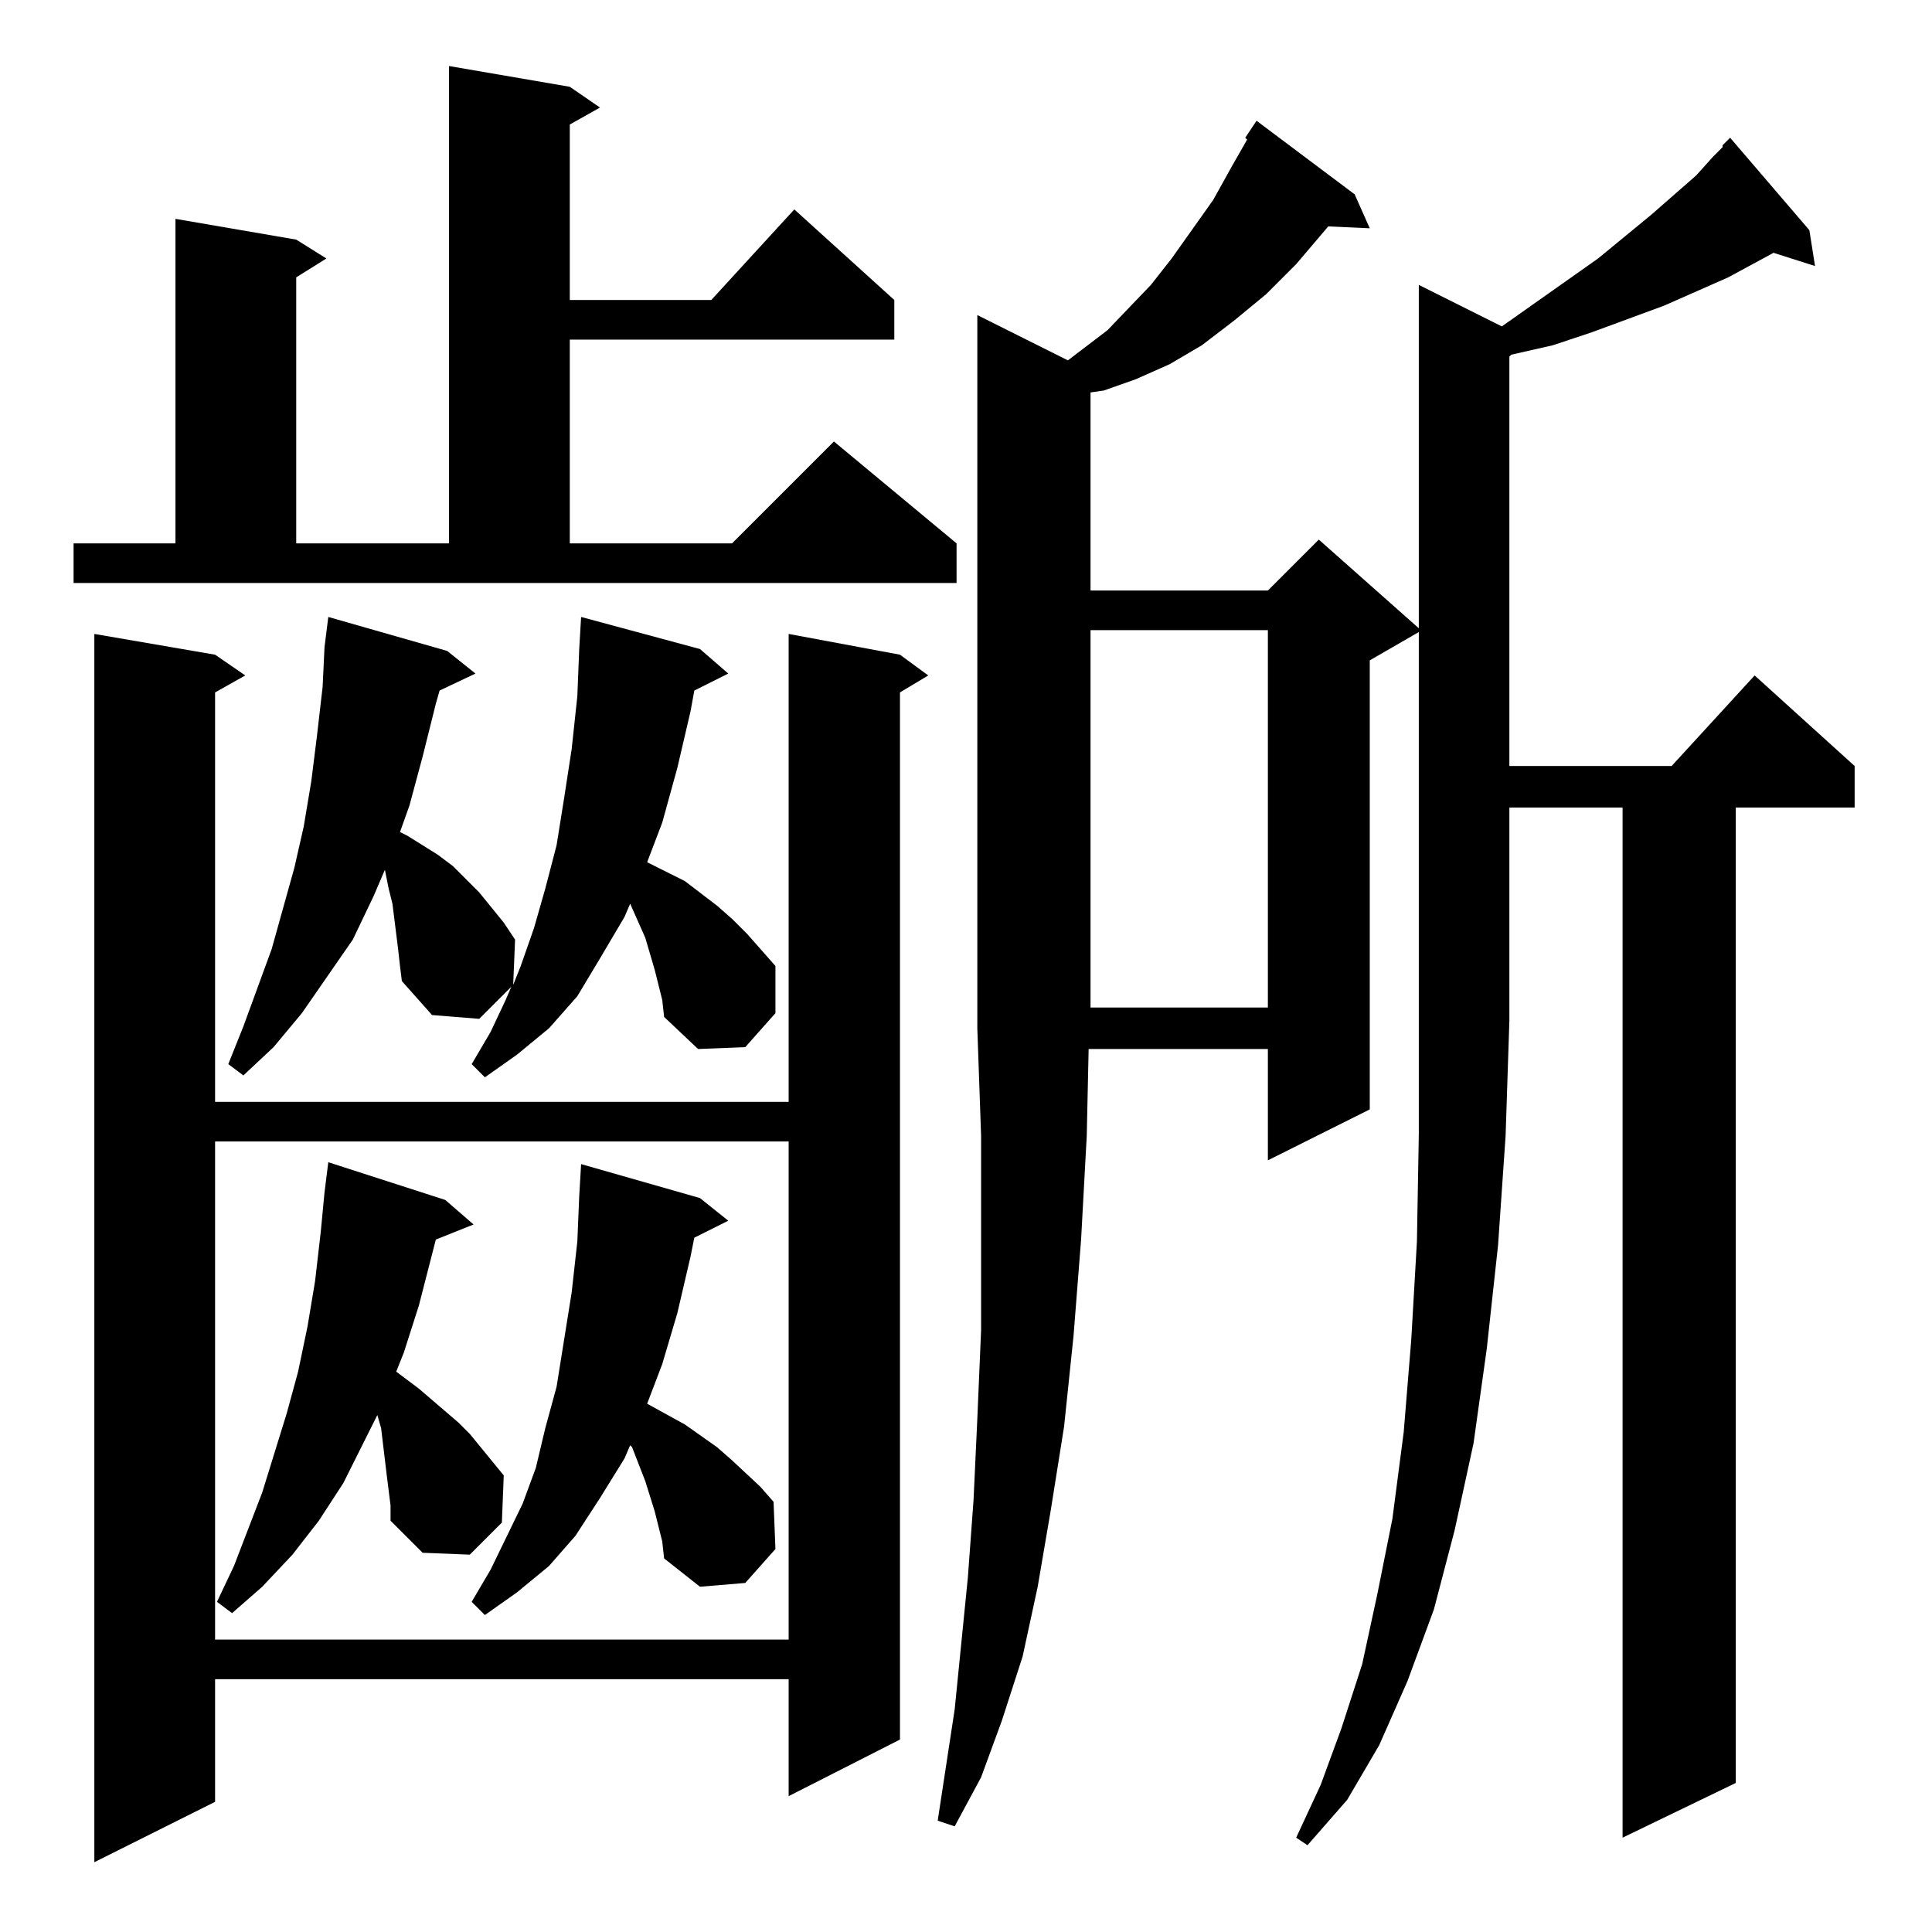 <?xml version="1.0" standalone="no"?>
<!DOCTYPE svg PUBLIC "-//W3C//DTD SVG 1.1//EN" "http://www.w3.org/Graphics/SVG/1.1/DTD/svg11.dtd" >
<svg xmlns="http://www.w3.org/2000/svg" xmlns:xlink="http://www.w3.org/1999/xlink" version="1.1" viewBox="0 -144 1024 1024">
  <g transform="matrix(1 0 0 -1 0 880)">
   <path fill="currentColor"
d="M477 677l15 -11l-15 -9v-555l-59 -30v62h-304v-65l-64 -32v651l64 -11l16 -11l-16 -9v-217h304v248zM913 947l4 4l42 -49l3 -19l-22 7l-24 -13l-34 -15l-38 -14l-21 -7l-22 -5l-1 -1v-217h86l44 48l53 -48v-22h-63v-517l-60 -29v546h-60v-113l-2 -61l-4 -58l-6 -55
l-7 -50l-10 -46l-11 -42l-14 -38l-15 -34l-17 -29l-21 -24l-6 4l13 28l11 30l11 34l8 37l8 40l6 46l4 49l3 52l1 57v60v206l-26 -15v-238l-54 -27v59h-95l-1 -46l-3 -55l-4 -51l-5 -48l-7 -44l-7 -41l-8 -37l-11 -34l-11 -30l-14 -26l-9 3l9 59l7 70l3 41l2 43l2 47v50v53
l-2 57v378l48 -24l21 16l23 24l11 14l22 31l10 18l8 14l-1 1l6 9l52 -39l8 -18l-22 1l-17 -20l-16 -16l-17 -14l-17 -13l-17 -10l-18 -8l-17 -6l-7 -1v-105h94l27 27l53 -47v182l44 -22l51 36l28 23l24 21l9 10l5 5v1zM114 419v-264h304v264h-304zM349 215l-2 8l-5 16l-7 18
l-1 1l-3 -7l-13 -21l-13 -20l-14 -16l-17 -14l-17 -12l-7 7l10 17l17 35l7 19l5 21l6 22l4 25l4 25l3 27l1 24l1 17l63 -18l15 -12l-18 -9l-2 -10l-7 -30l-8 -27l-8 -21l20 -11l17 -12l8 -7l15 -14l7 -8l1 -25l-16 -18l-24 -2l-19 15l-1 9zM206 234l-1 8l-3 25l-2 7l-18 -36
l-13 -20l-14 -18l-16 -17l-16 -14l-8 6l9 19l15 39l13 42l6 22l5 24l4 24l3 26l2 21l2 16l62 -20l15 -13l-20 -8l-9 -35l-8 -25l-4 -10l12 -9l21 -18l6 -6l18 -22l-1 -25l-17 -17l-25 1l-17 17v8zM349 502l-2 8l-5 17l-4 9l-4 9l-3 -7l-13 -22l-12 -20l-15 -17l-17 -14
l-17 -12l-7 7l10 17l8 17l3 7l-17 -17l-25 2l-16 18l-1 8l-1 9l-1 8l-1 8l-1 8l-2 8l-2 10l-6 -14l-11 -23l-27 -39l-15 -18l-16 -15l-8 6l8 20l15 41l12 43l5 22l4 24l3 24l3 26l1 21l2 16l63 -18l15 -12l-19 -9l-2 -7l-7 -28l-7 -26l-5 -14l4 -2l8 -5l8 -5l8 -6l14 -14
l13 -16l6 -9l-1 -24l4 10l7 20l6 21l6 23l4 25l4 26l3 28l1 25l1 17l63 -17l15 -13l-18 -9l-2 -11l-7 -30l-8 -29l-8 -21l20 -10l17 -13l8 -7l8 -8l15 -17v-25l-16 -18l-25 -1l-18 17l-1 9zM578 690v-200h94v200h-94zM39 736h54v172l64 -11l16 -10l-16 -10v-141h81v253
l64 -11l16 -11l-16 -9v-93h75l44 48l53 -48v-21h-172v-108h86l54 54l65 -54v-21h-468v21z" />
  </g>

</svg>

